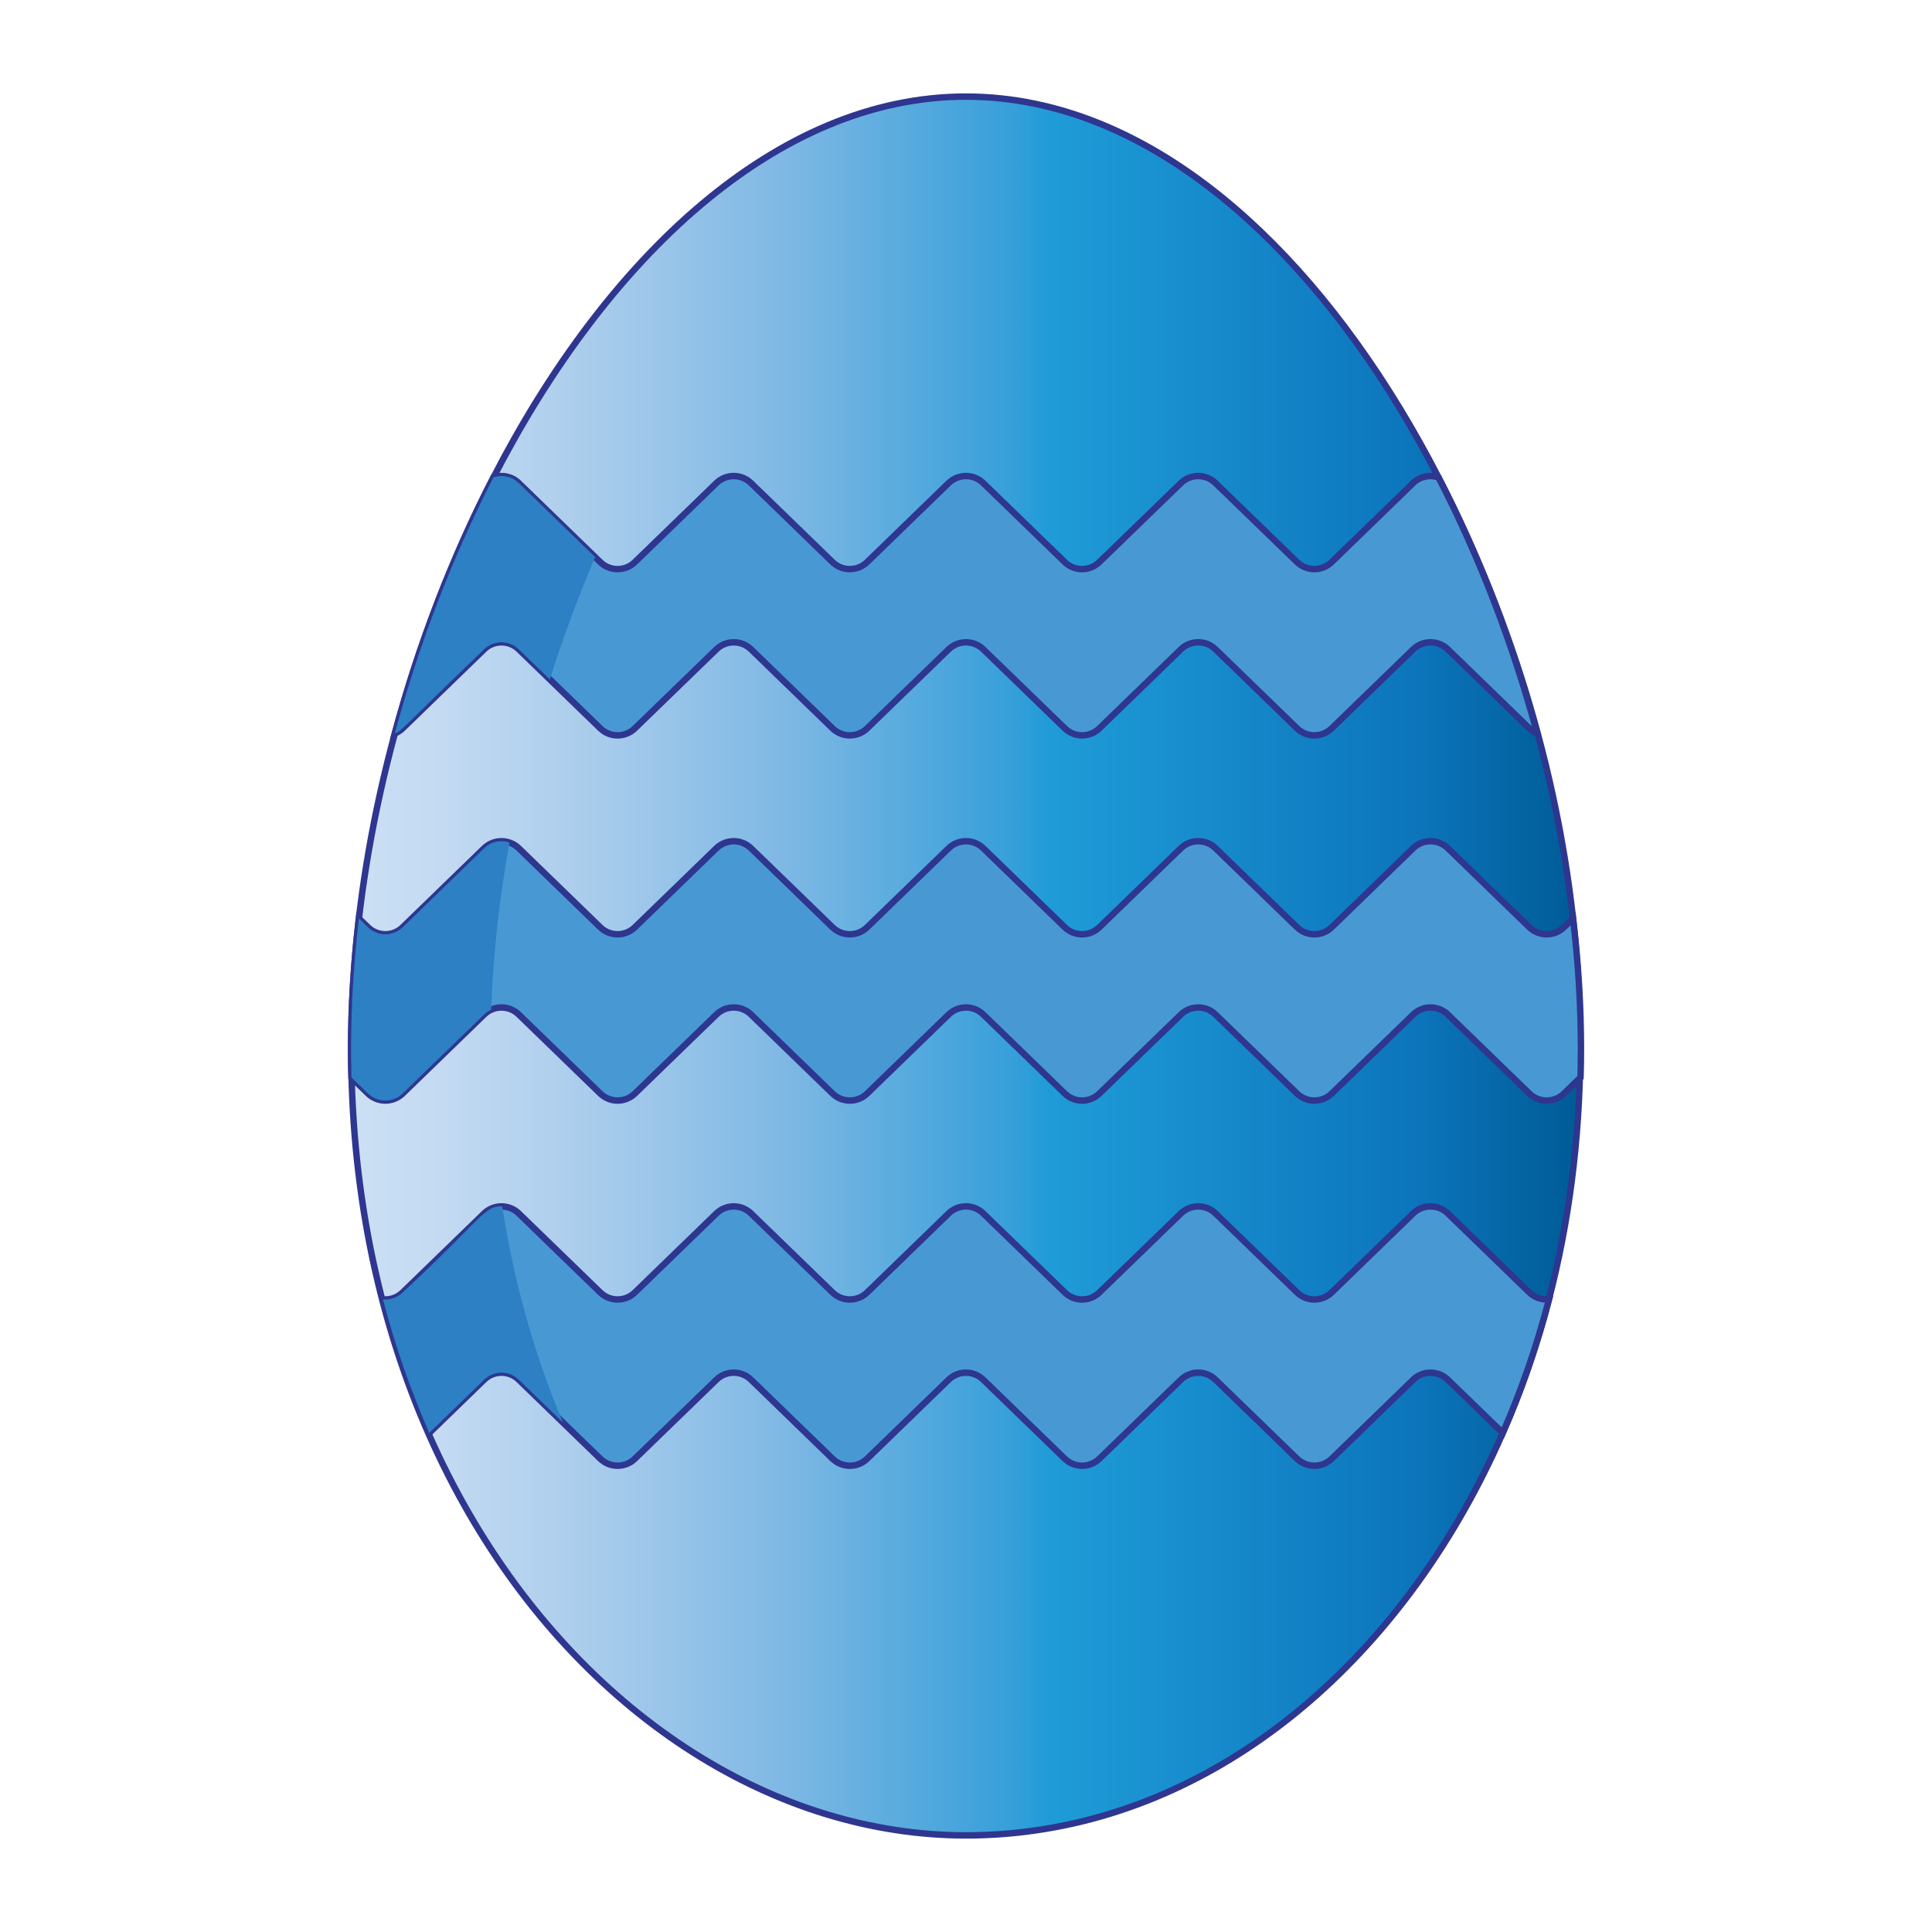 <?xml version="1.0" encoding="utf-8"?>
<!-- Generator: Adobe Illustrator 16.0.0, SVG Export Plug-In . SVG Version: 6.00 Build 0)  -->
<!DOCTYPE svg PUBLIC "-//W3C//DTD SVG 1.1//EN" "http://www.w3.org/Graphics/SVG/1.1/DTD/svg11.dtd">
<svg version="1.1" id="Egg3" xmlns="http://www.w3.org/2000/svg" xmlns:xlink="http://www.w3.org/1999/xlink" x="0px" y="0px"
	 width="300px" height="300px" viewBox="0 0 300 300" enable-background="new 0 0 300 300" xml:space="preserve">
<g id="Egg3_1_">
	<g id="Egg">
		<path id="Body" fill="#60A8DC" d="M233.348,222.506c-14.64,33.438-41.242,57.16-72.407,61.696c-3.59,0.53-7.241,0.798-10.94,0.798
			c-58.724,0-115.332-72.561-88.692-171.111c3.749-13.896,8.951-27.411,15.318-39.761C94.145,40.154,120.512,15,150,15
			c3.656,0,7.263,0.388,10.809,1.131c25.083,5.24,47.221,28.236,62.565,58.002C246.397,118.764,253.988,175.466,233.348,222.506z"/>
		<linearGradient id="Gradient_1_" gradientUnits="userSpaceOnUse" x1="54.536" y1="150" x2="245.385" y2="150">
			<stop  offset="0" style="stop-color:#CCE0F4"/>
			<stop  offset="0.074" style="stop-color:#C3DAF2"/>
			<stop  offset="0.197" style="stop-color:#A9CCEC"/>
			<stop  offset="0.354" style="stop-color:#7EB8E4"/>
			<stop  offset="0.537" style="stop-color:#379FD9"/>
			<stop  offset="0.567" style="stop-color:#1F9CD8"/>
			<stop  offset="0.865" style="stop-color:#0C75BC"/>
			<stop  offset="0.994" style="stop-color:#005C97"/>
		</linearGradient>
		<path id="Gradient" fill="url(#Gradient_1_)" stroke="#2E368F" stroke-miterlimit="10" d="M233.348,222.506
			c-14.64,33.438-41.242,57.16-72.407,61.696c-3.59,0.53-7.241,0.798-10.94,0.798c-58.724,0-115.332-72.561-88.692-171.111
			c3.749-13.896,8.951-27.411,15.318-39.761C94.145,40.154,120.512,15,150,15c3.656,0,7.263,0.388,10.809,1.131
			c25.083,5.24,47.221,28.236,62.565,58.002C246.397,118.764,253.988,175.466,233.348,222.506z"/>
	</g>
	<g id="Pattern">
		<path fill="#4899D3" stroke="#2E368F" stroke-miterlimit="10" d="M238.692,113.895c-0.442-0.18-0.853-0.442-1.214-0.793
			l-12.661-12.279c-1.497-1.454-3.88-1.454-5.377,0l-12.656,12.274c-1.497,1.453-3.881,1.453-5.378,0l-12.661-12.274
			c-1.497-1.454-3.874-1.454-5.372,0l-12.661,12.274c-1.497,1.453-3.874,1.453-5.372,0l-12.661-12.274
			c-1.497-1.448-3.875-1.448-5.372,0l-12.656,12.274c-1.498,1.453-3.88,1.453-5.378,0l-12.656-12.274
			c-1.497-1.448-3.874-1.448-5.372,0l-12.661,12.274c-1.497,1.453-3.875,1.453-5.372,0l-12.662-12.274
			c-1.497-1.448-3.875-1.448-5.372,0l-12.656,12.274c-0.361,0.35-0.771,0.618-1.213,0.792c3.749-13.896,8.951-27.411,15.318-39.761
			c1.328-0.459,2.853-0.164,3.923,0.879L93.21,87.282c1.497,1.454,3.875,1.454,5.372,0l12.662-12.274
			c1.497-1.453,3.874-1.453,5.372,0l12.656,12.274c1.497,1.454,3.88,1.454,5.377,0l12.656-12.274c1.497-1.453,3.875-1.453,5.372,0
			l12.662,12.274c1.497,1.454,3.874,1.454,5.371,0l12.662-12.274c1.497-1.453,3.874-1.453,5.371,0l12.662,12.274
			c1.497,1.454,3.88,1.454,5.377,0l12.656-12.274c1.076-1.043,2.606-1.339,3.935-0.874
			C229.746,86.483,234.943,99.998,238.692,113.895z"/>
		<path fill="#4899D3" stroke="#2E368F" stroke-miterlimit="10" d="M245.49,162.892c0,1.48-0.021,2.951-0.065,4.415l-2.574,2.498
			c-1.496,1.453-3.874,1.453-5.372,0l-12.661-12.274c-1.497-1.453-3.88-1.453-5.377,0l-12.656,12.274
			c-1.497,1.453-3.881,1.453-5.378,0l-12.661-12.274c-1.497-1.453-3.874-1.453-5.372,0l-12.662,12.274
			c-1.497,1.453-3.874,1.453-5.371,0l-12.662-12.274c-1.497-1.453-3.874-1.453-5.372,0l-12.656,12.274
			c-1.497,1.453-3.88,1.453-5.377,0l-12.656-12.274c-1.497-1.453-3.874-1.453-5.372,0l-12.662,12.274
			c-1.498,1.453-3.875,1.453-5.372,0L80.549,157.53c-1.497-1.453-3.875-1.453-5.372,0l-12.656,12.274
			c-1.497,1.453-3.88,1.453-5.377,0l-2.568-2.492c-0.044-1.464-0.065-2.939-0.065-4.421c0-6.661,0.416-13.448,1.218-20.274
			l1.416,1.372c1.497,1.448,3.88,1.448,5.377,0l12.656-12.274c1.497-1.453,3.875-1.453,5.372-0.005l12.662,12.279
			c1.497,1.448,3.874,1.448,5.372,0l12.661-12.279c1.498-1.448,3.875-1.448,5.372,0.005l12.656,12.274
			c1.498,1.448,3.88,1.448,5.377,0l12.657-12.274c1.497-1.453,3.874-1.453,5.372-0.005l12.661,12.279
			c1.497,1.448,3.874,1.448,5.372,0l12.661-12.279c1.498-1.448,3.875-1.448,5.372,0l12.662,12.279c1.497,1.448,3.88,1.448,5.377,0
			l12.656-12.279c1.497-1.448,3.881-1.448,5.377,0l12.662,12.279c1.497,1.448,3.874,1.448,5.372,0l1.415-1.377
			C245.074,149.437,245.49,156.229,245.49,162.892z"/>
		<path fill="#4899D3" stroke="#2E368F" stroke-miterlimit="10" d="M240.534,201.767c-1.891,7.241-4.307,14.176-7.187,20.739
			l-8.53-8.273c-1.497-1.448-3.88-1.448-5.377,0l-12.656,12.279c-1.497,1.448-3.881,1.448-5.378,0l-12.661-12.274
			c-1.497-1.454-3.874-1.454-5.372,0l-12.662,12.274c-1.497,1.448-3.874,1.448-5.371,0l-12.662-12.274
			c-1.497-1.454-3.874-1.454-5.372,0l-12.656,12.274c-1.497,1.448-3.88,1.448-5.377,0l-12.656-12.274
			c-1.497-1.454-3.874-1.454-5.372,0l-12.662,12.274c-1.498,1.448-3.875,1.448-5.372,0l-12.662-12.274
			c-1.497-1.454-3.875-1.454-5.372,0l-8.525,8.269c-2.875-6.563-5.29-13.498-7.186-20.739c1.087,0.1,2.213-0.256,3.055-1.075
			l12.656-12.274c1.497-1.453,3.875-1.453,5.372,0l12.662,12.274c1.497,1.453,3.875,1.453,5.372,0l12.662-12.274
			c1.497-1.453,3.874-1.453,5.372,0l12.656,12.274c1.497,1.453,3.88,1.453,5.377,0l12.656-12.274c1.497-1.453,3.875-1.453,5.372,0
			l12.662,12.274c1.496,1.453,3.874,1.453,5.371,0l12.662-12.274c1.497-1.453,3.874-1.453,5.372,0l12.661,12.274
			c1.497,1.453,3.881,1.453,5.378,0l12.656-12.274c1.497-1.453,3.88-1.453,5.377,0l12.661,12.274
			C238.32,201.511,239.446,201.865,240.534,201.767z"/>
	</g>
	<g id="Pattern_Highlight_Dark">
		<path fill="#2C80C3" d="M75.177,100.823c1.497-1.448,3.875-1.448,5.372,0l4.831,4.683c2.044-6.481,4.399-12.836,7.039-18.996
			l-11.87-11.503c-1.071-1.043-2.596-1.339-3.923-0.879c-6.367,12.351-11.569,25.865-15.318,39.761
			C62.481,113.426,61.785,113.682,75.177,100.823z"/>
		<path fill="#2C80C3" d="M62.521,169.804l12.656-12.273c0.328-0.317,0.699-0.569,1.093-0.743
			c0.301-8.377,1.224-17.039,2.836-25.958c-1.328-0.454-2.853-0.159-3.929,0.885l-12.656,12.274c-1.497,1.448-3.88,1.448-5.377,0
			l-1.415-1.372c-0.957,8.129-1.396,16.546-1.153,24.695l2.568,2.491C58.642,171.258,61.024,171.258,62.521,169.804z"/>
		<path fill="#2C80C3" d="M62.521,200.69c-0.842,0.819-1.968,1.175-3.055,1.076c1.896,7.241,4.312,14.176,7.186,20.738l8.525-8.269
			c1.497-1.453,3.875-1.453,5.372,0l6.88,6.667c-4.334-10.229-7.568-21.471-9.438-33.575
			C75.117,187.235,75.12,189.021,62.521,200.69z"/>
	</g>
</g>
</svg>
